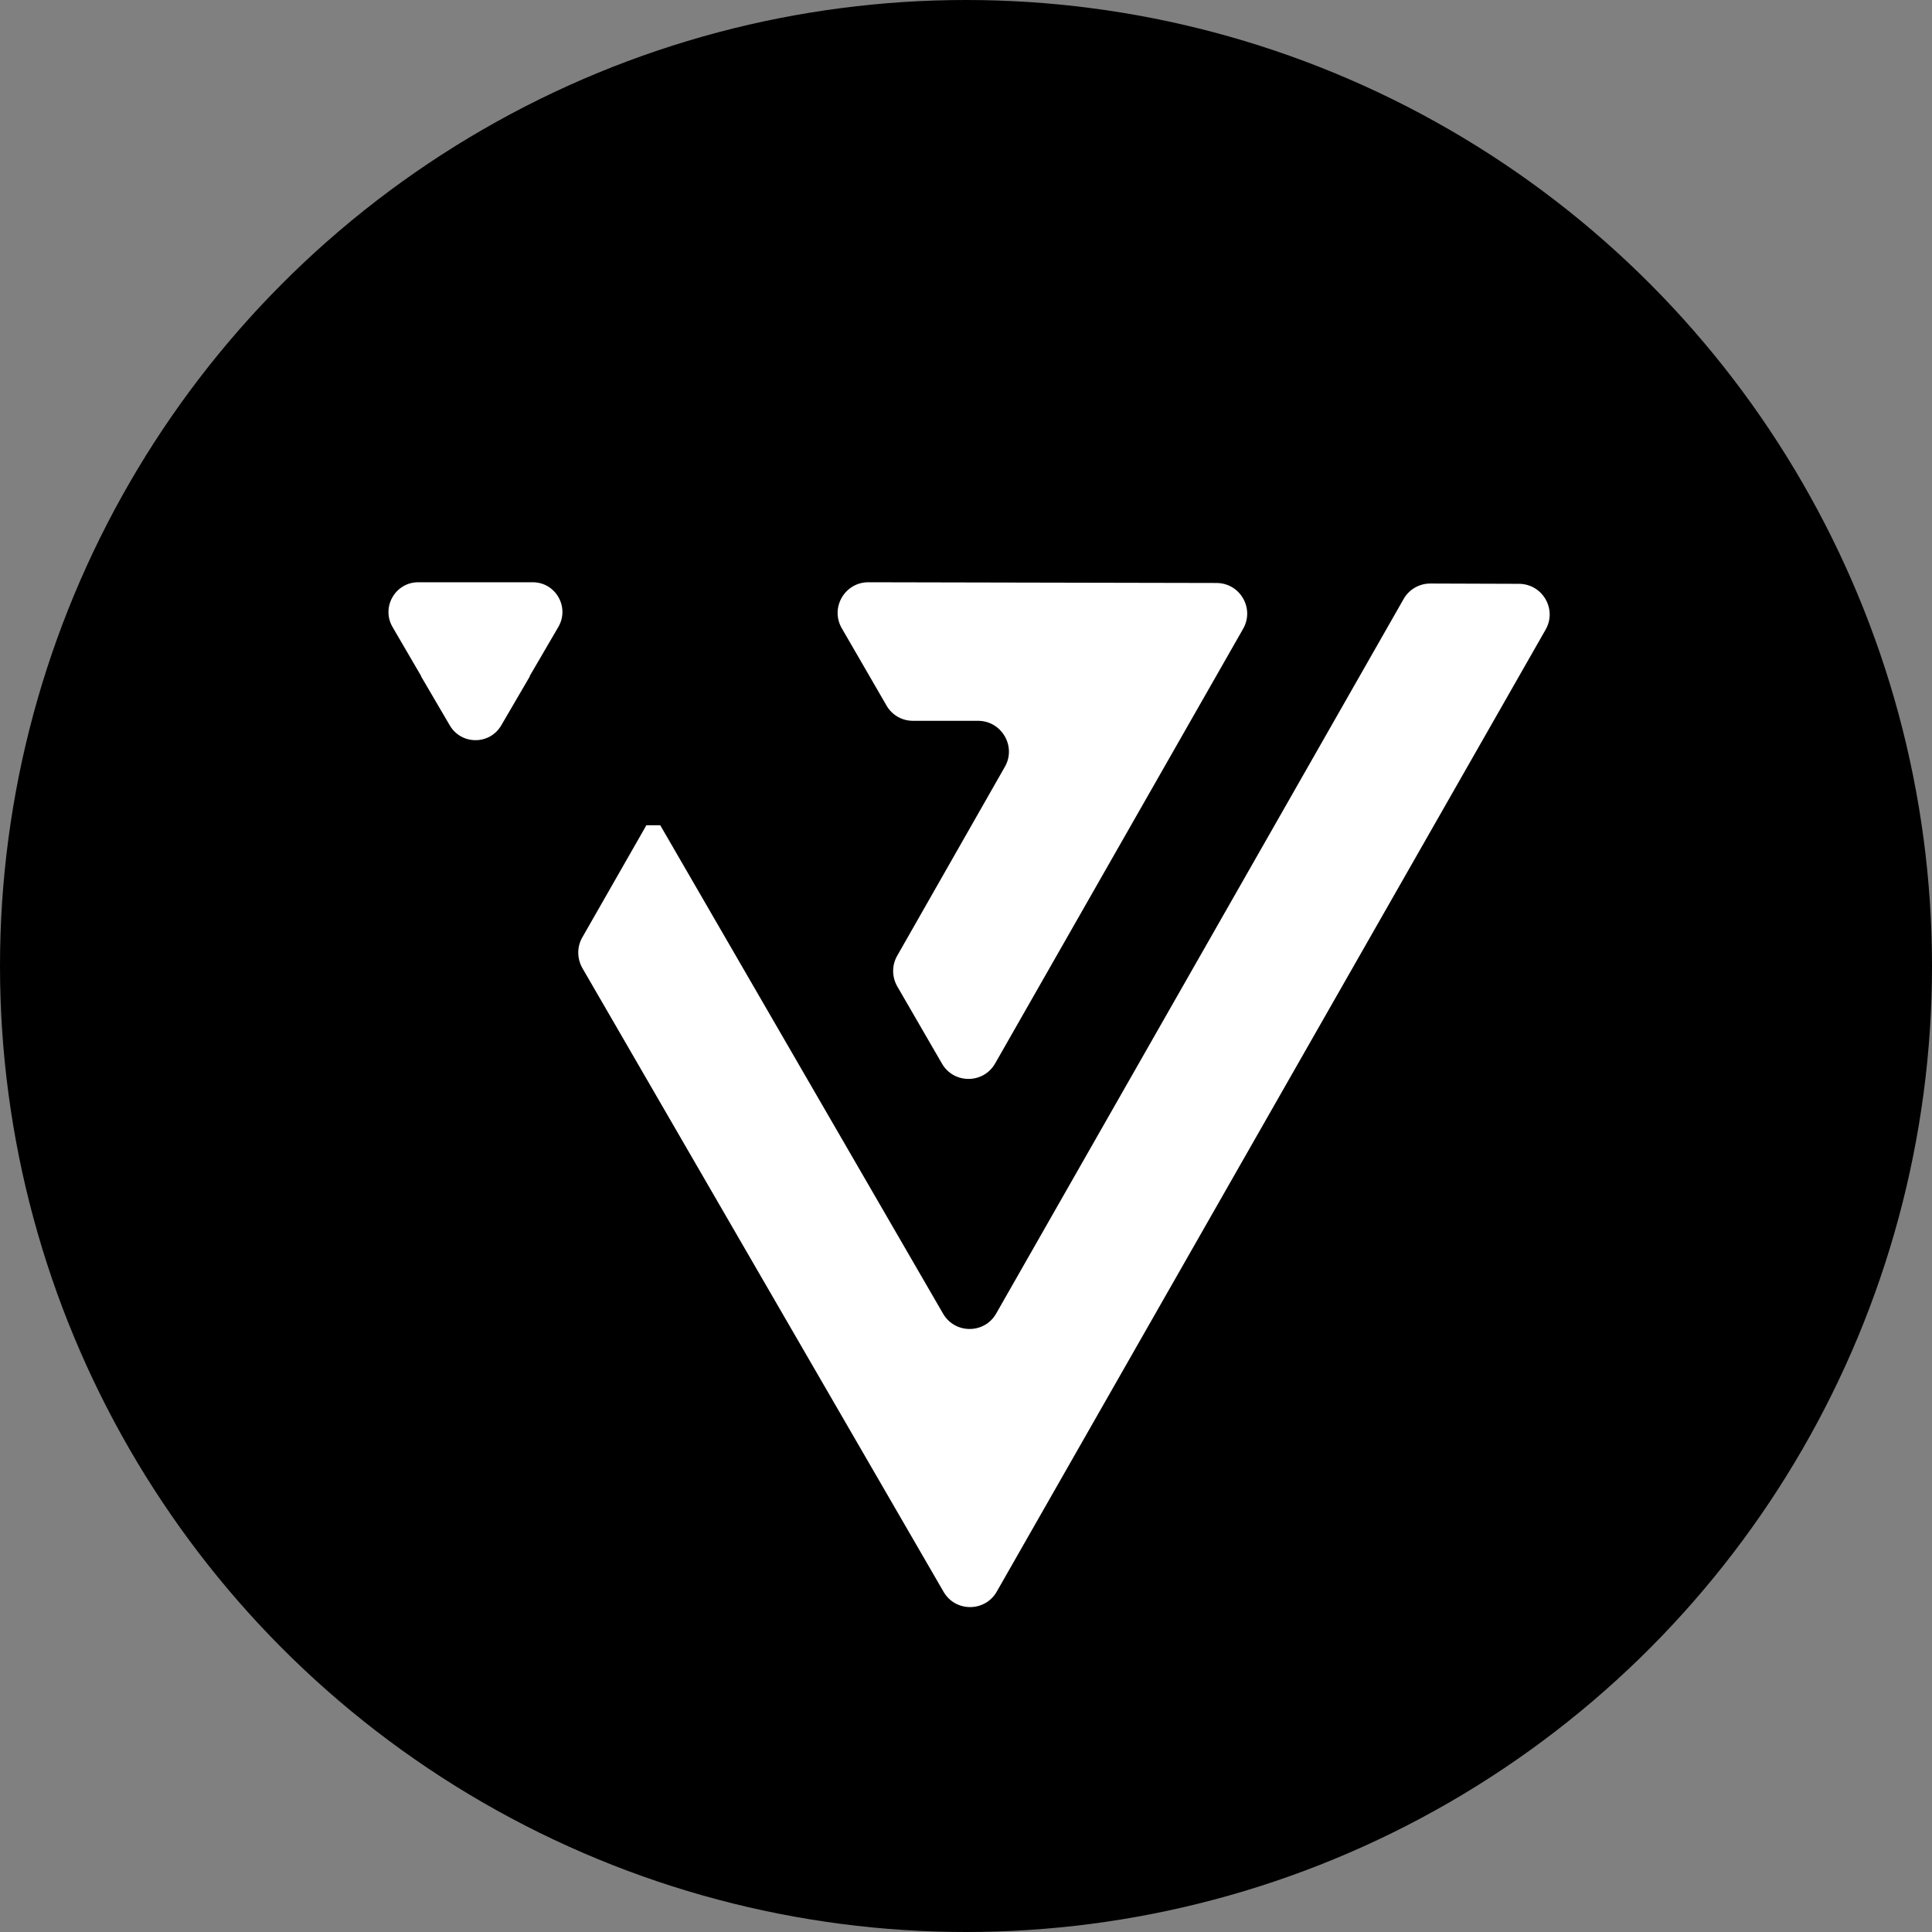 <svg width="32" height="32" viewBox="0 0 32 32" fill="none" xmlns="http://www.w3.org/2000/svg">
<rect x="0" y="0" width="32" height="32" fill="#808080" stroke="none"/>
<circle cx="16" cy="16" r="16" fill="black"/>
<circle cx="16" cy="16" r="13.35" fill="white"/>
<path fill-rule="evenodd" clip-rule="evenodd" d="M16.025 30.291C23.932 30.291 30.342 23.881 30.342 15.973C30.342 8.066 23.932 1.656 16.025 1.656C8.118 1.656 1.708 8.066 1.708 15.973C1.708 23.881 8.118 30.291 16.025 30.291ZM14.86 15.831L16.644 12.7C16.837 12.363 16.591 11.942 16.204 11.939H15.121C14.941 11.939 14.774 11.844 14.684 11.687L13.942 10.405C13.747 10.067 13.992 9.644 14.382 9.644L20.15 9.656C20.54 9.658 20.783 10.077 20.59 10.415L16.482 17.615C16.287 17.955 15.797 17.955 15.602 17.617L14.86 16.335C14.772 16.18 14.77 15.988 14.86 15.831ZM23.69 9.665C23.507 9.665 23.338 9.763 23.248 9.922L16.5 21.756C16.307 22.096 15.817 22.098 15.62 21.758L10.936 13.669H10.706L9.645 15.526C9.554 15.683 9.557 15.876 9.645 16.033L15.629 26.366C15.824 26.703 16.314 26.703 16.509 26.363L25.6 10.429C25.793 10.091 25.55 9.673 25.16 9.67L23.69 9.665ZM6.927 9.644H7.878H8.823C9.203 9.644 9.439 10.055 9.248 10.384L8.775 11.195V11.204L8.302 12.015C8.111 12.341 7.641 12.341 7.45 12.015L6.975 11.204V11.197L6.501 10.384C6.311 10.055 6.549 9.644 6.927 9.644Z" fill="black"/>
</svg>
